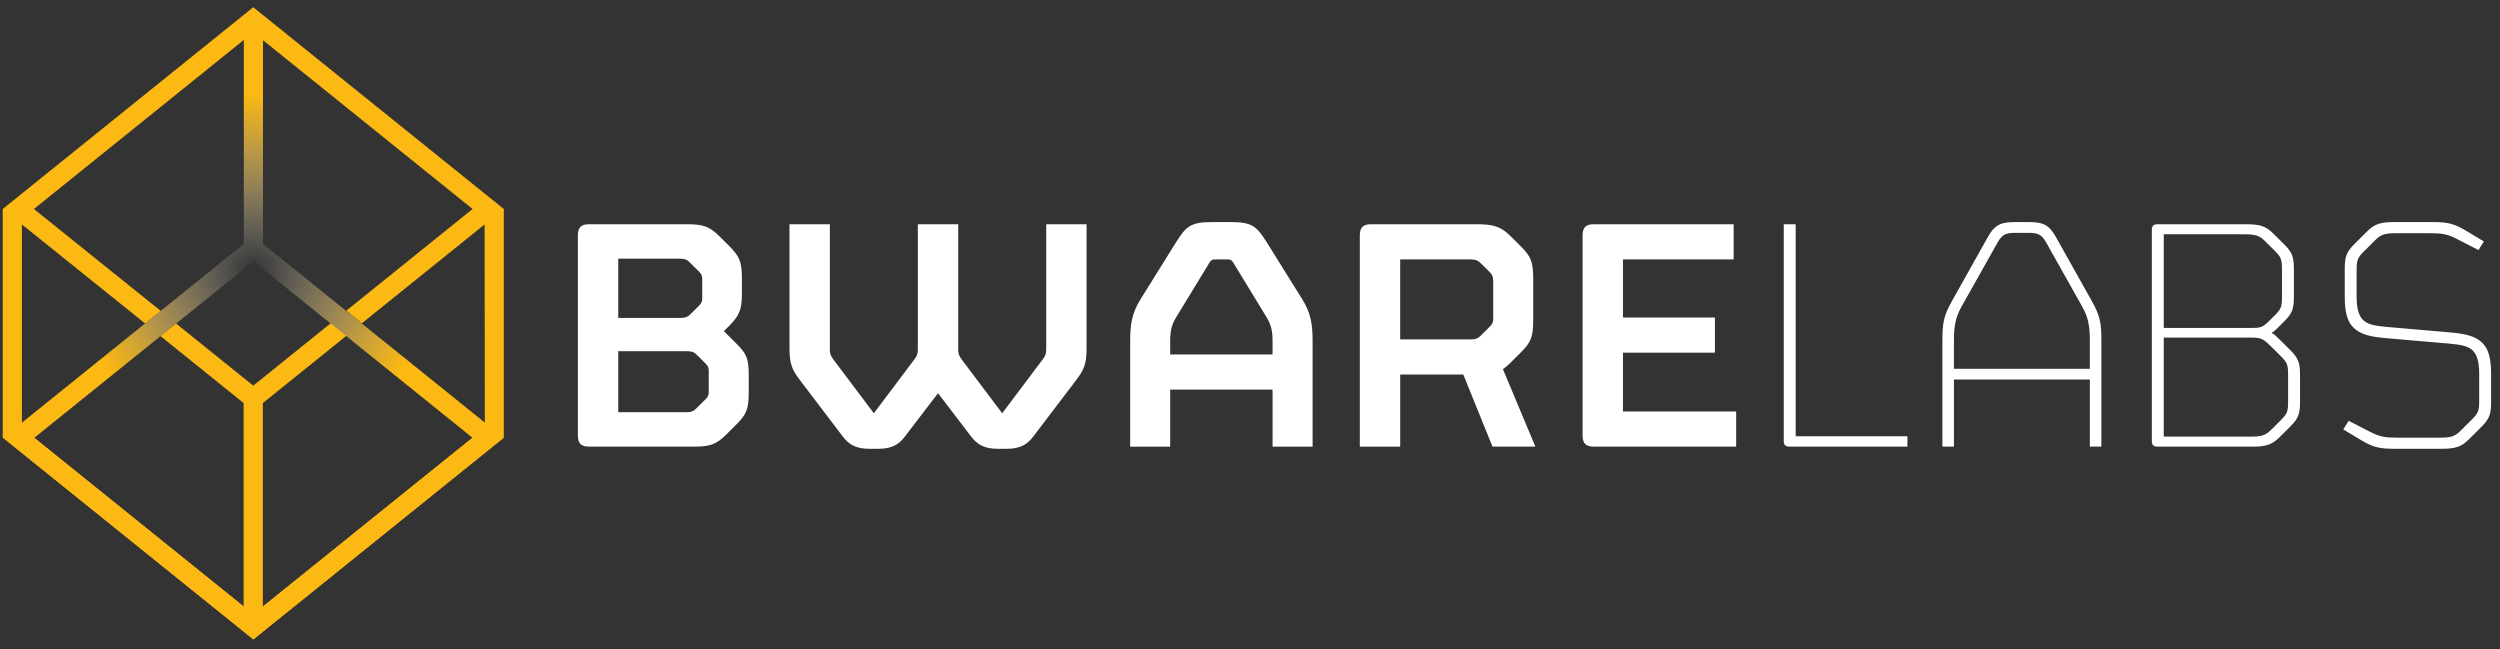<svg width="231" height="60" viewBox="0 0 231 60" fill="none" xmlns="http://www.w3.org/2000/svg">
<rect x="0" y="0" width="231" height="60" fill="#333333" stroke="none"/>
<g clip-path="url(#clip0_2045_533)">
<path d="M66.886 30.597L67.319 30.167C68.285 29.205 68.552 28.643 68.552 27.184V25.759C68.552 24.134 68.318 23.671 67.352 22.709L66.419 21.781C65.553 20.92 64.92 20.72 63.52 20.72H54.427C53.694 20.72 53.395 21.019 53.395 21.747V40.241C53.395 40.97 53.695 41.268 54.427 41.268H64.153C65.552 41.268 66.185 41.069 67.051 40.207L67.983 39.279C68.95 38.317 69.183 37.854 69.183 36.23V34.671C69.183 33.047 68.95 32.65 67.983 31.688L66.886 30.597ZM57.127 23.903H62.823C63.223 23.903 63.456 23.969 63.688 24.202L64.588 25.097C64.822 25.329 64.888 25.495 64.888 25.76V27.583C64.888 27.848 64.822 28.014 64.588 28.246L63.755 29.075C63.522 29.306 63.289 29.374 62.889 29.374H57.127V23.903ZM65.488 36.232C65.488 36.497 65.421 36.663 65.187 36.895L64.288 37.79C64.055 38.022 63.821 38.089 63.421 38.089H57.126V32.453H63.487C63.888 32.453 64.121 32.52 64.353 32.752L65.186 33.581C65.419 33.813 65.487 33.978 65.487 34.243V36.232H65.488ZM96.667 32.354C96.667 32.685 96.566 32.917 96.366 33.182L92.602 38.187L88.838 33.183C88.639 32.918 88.538 32.685 88.538 32.354V20.72H84.808V32.353C84.808 32.685 84.708 32.917 84.507 33.181L80.743 38.186L76.979 33.182C76.78 32.917 76.679 32.685 76.679 32.353V20.72H72.949V32.187C72.949 33.679 73.215 34.209 73.948 35.17L77.879 40.341C78.412 41.036 79.045 41.468 80.311 41.468H81.177C82.443 41.468 83.077 41.038 83.609 40.341L86.674 36.331L89.739 40.341C90.272 41.036 90.905 41.468 92.171 41.468H93.037C94.303 41.468 94.937 41.038 95.469 40.341L99.4 35.17C100.133 34.21 100.399 33.679 100.399 32.187V20.72H96.669V32.354H96.667ZM117.02 22.344C116.12 20.92 115.687 20.522 113.755 20.522H111.957C110.026 20.522 109.593 20.92 108.693 22.344L105.429 27.581C104.563 28.94 104.429 30 104.429 31.559V41.27H108.126V36H117.586V41.27H121.284V31.558C121.284 30 121.15 28.941 120.284 27.581L117.02 22.344ZM117.585 32.752H108.125V31.493C108.125 30.498 108.292 29.934 108.724 29.239L111.755 24.267C111.922 24.002 112.022 23.968 112.322 23.968H113.388C113.688 23.968 113.788 24.002 113.955 24.267L116.986 29.239C117.418 29.934 117.585 30.498 117.585 31.493V32.752ZM139.537 33.548L140.47 32.62C141.436 31.66 141.669 31.195 141.669 29.57V25.758C141.669 24.134 141.435 23.671 140.47 22.709L139.537 21.781C138.672 20.92 137.939 20.72 136.439 20.72H126.679C125.946 20.72 125.647 21.019 125.647 21.747V41.27H129.378V34.607H135.208L137.906 41.269H141.869L138.871 34.111C139.109 33.943 139.332 33.754 139.537 33.548ZM137.971 29.504C137.971 29.768 137.905 29.935 137.671 30.167L136.771 31.062C136.538 31.294 136.304 31.361 135.906 31.361H129.377V23.969H135.873C136.34 23.969 136.572 24.069 136.872 24.368L137.573 25.064C137.873 25.362 137.972 25.56 137.972 25.958V29.504H137.971ZM149.963 32.586H158.459V29.338H149.963V23.968H160.189V20.72H147.264C146.531 20.72 146.232 21.019 146.232 21.747V40.241C146.232 40.97 146.533 41.268 147.264 41.268H160.422V38.02H149.962V32.586H149.963ZM165.92 20.72H164.82V40.739C164.82 41.103 164.954 41.269 165.353 41.269H176.245V40.309H165.92V20.72V20.72ZM189.936 21.847C189.303 20.72 188.67 20.522 187.505 20.522H186.139C184.974 20.522 184.341 20.72 183.707 21.847L180.344 27.846C179.61 29.172 179.478 29.801 179.478 31.458V41.269H180.544V35.072H193.102V41.269H194.168V31.458C194.168 29.801 194.034 29.171 193.301 27.846L189.936 21.847ZM193.101 34.077H180.543V31.459C180.543 30.067 180.709 29.273 181.276 28.278L184.573 22.411C185.006 21.649 185.339 21.516 186.239 21.516H187.405C188.304 21.516 188.637 21.649 189.07 22.411L192.367 28.278C192.934 29.273 193.101 30.067 193.101 31.459V34.077ZM210.555 31.294C210.289 31.029 210.123 30.864 209.889 30.765C210.056 30.665 210.256 30.5 210.423 30.334L211.057 29.703C211.823 28.941 211.956 28.511 211.956 27.383V24.897C211.956 23.77 211.823 23.339 211.057 22.577L210.09 21.615C209.357 20.886 208.825 20.72 207.524 20.72H199.365C198.964 20.72 198.83 20.886 198.83 21.25V40.739C198.83 41.103 198.964 41.269 199.365 41.269H208.091C209.39 41.269 209.923 41.103 210.656 40.374L211.623 39.412C212.389 38.65 212.523 38.22 212.523 37.092V34.672C212.523 33.545 212.389 33.114 211.623 32.352L210.555 31.294V31.294ZM199.93 21.649H207.458C208.39 21.649 208.79 21.783 209.256 22.245L210.156 23.141C210.755 23.737 210.855 23.935 210.855 24.865V27.45C210.855 28.378 210.755 28.577 210.156 29.174L209.623 29.703C209.056 30.267 208.79 30.3 208.124 30.3H199.93V21.649ZM211.421 37.127C211.421 38.055 211.321 38.255 210.722 38.851L209.822 39.746C209.355 40.211 208.957 40.343 208.024 40.343H199.93V31.195H208.157C208.957 31.195 209.223 31.393 209.855 32.023L210.722 32.885C211.321 33.481 211.421 33.681 211.421 34.609V37.127ZM229.343 31.658C228.744 31.095 227.944 30.862 226.578 30.73L220.45 30.201C219.317 30.101 218.717 29.936 218.351 29.57C217.951 29.172 217.752 28.509 217.752 27.416V24.93C217.752 24.002 217.851 23.803 218.452 23.206L219.518 22.145C219.985 21.68 220.384 21.549 221.318 21.549H224.582C225.615 21.549 226.148 21.615 227.147 22.145L229.012 23.105L229.512 22.311L227.913 21.349C226.815 20.686 226.215 20.52 224.816 20.52H221.251C219.951 20.52 219.419 20.686 218.686 21.415L217.554 22.543C216.788 23.305 216.654 23.736 216.654 24.863V27.381C216.654 28.839 216.888 29.734 217.487 30.298C218.086 30.862 218.886 31.094 220.251 31.226L226.38 31.756C227.513 31.855 228.113 32.02 228.479 32.386C228.879 32.784 229.078 33.447 229.078 34.541V37.059C229.078 37.987 228.978 38.186 228.379 38.783L227.312 39.844C226.846 40.309 226.446 40.44 225.513 40.44H221.45C220.417 40.44 219.884 40.373 218.885 39.844L217.02 38.884L216.52 39.678L218.119 40.64C219.218 41.303 219.817 41.468 221.217 41.468H225.582C226.88 41.468 227.414 41.303 228.147 40.574L229.278 39.446C230.045 38.684 230.178 38.253 230.178 37.126V34.573C230.174 33.117 229.943 32.222 229.343 31.658V31.658Z" fill="white"/>
<path d="M24.254 1.355L23.401 0.667L22.548 1.355L22.515 1.381L0.251 19.311V40.432L23.401 59.077L46.55 40.432V19.311L24.286 1.381L24.253 1.355H24.254ZM24.286 3.704L43.666 19.311L31.995 28.711L33.437 29.872L44.777 20.74L44.799 39.237L43.815 40.319L24.286 56.041V37.243L31.997 31.034L30.554 29.872L23.4 35.635L16.273 29.895L14.83 31.056L22.512 37.243V56.042L3.135 40.432L2.024 39.137V20.74L13.404 29.885L14.847 28.724L3.134 19.311L22.515 3.703" fill="#FDB913"/>
<path d="M24.299 2.006H22.529V22.539L0.288 40.452L23.414 59.078L46.541 40.452L24.3 22.539V2.006H24.299ZM23.413 56.758L3.168 40.452L23.414 24.146L43.66 40.452L23.415 56.758H23.413Z" fill="url(#paint0_radial_2045_533)"/>
</g>
<defs>
<radialGradient id="paint0_radial_2045_533" cx="0" cy="0" r="1" gradientUnits="userSpaceOnUse" gradientTransform="translate(23.414 24.965) scale(25.467 25.467)">
<stop stop-color="#FAFBFB" stop-opacity="0"/>
<stop offset="0.169" stop-color="#FBE6B0" stop-opacity="0.262"/>
<stop offset="0.337" stop-color="#FCD36D" stop-opacity="0.524"/>
<stop offset="0.477" stop-color="#FCC53C" stop-opacity="0.742"/>
<stop offset="0.584" stop-color="#FDBC1E" stop-opacity="0.907"/>
<stop offset="0.644" stop-color="#FDB913"/>
</radialGradient>
<clipPath id="clip0_2045_533">
<rect width="230" height="60" fill="white" transform="translate(0.188)"/>
</clipPath>
</defs>
</svg>
